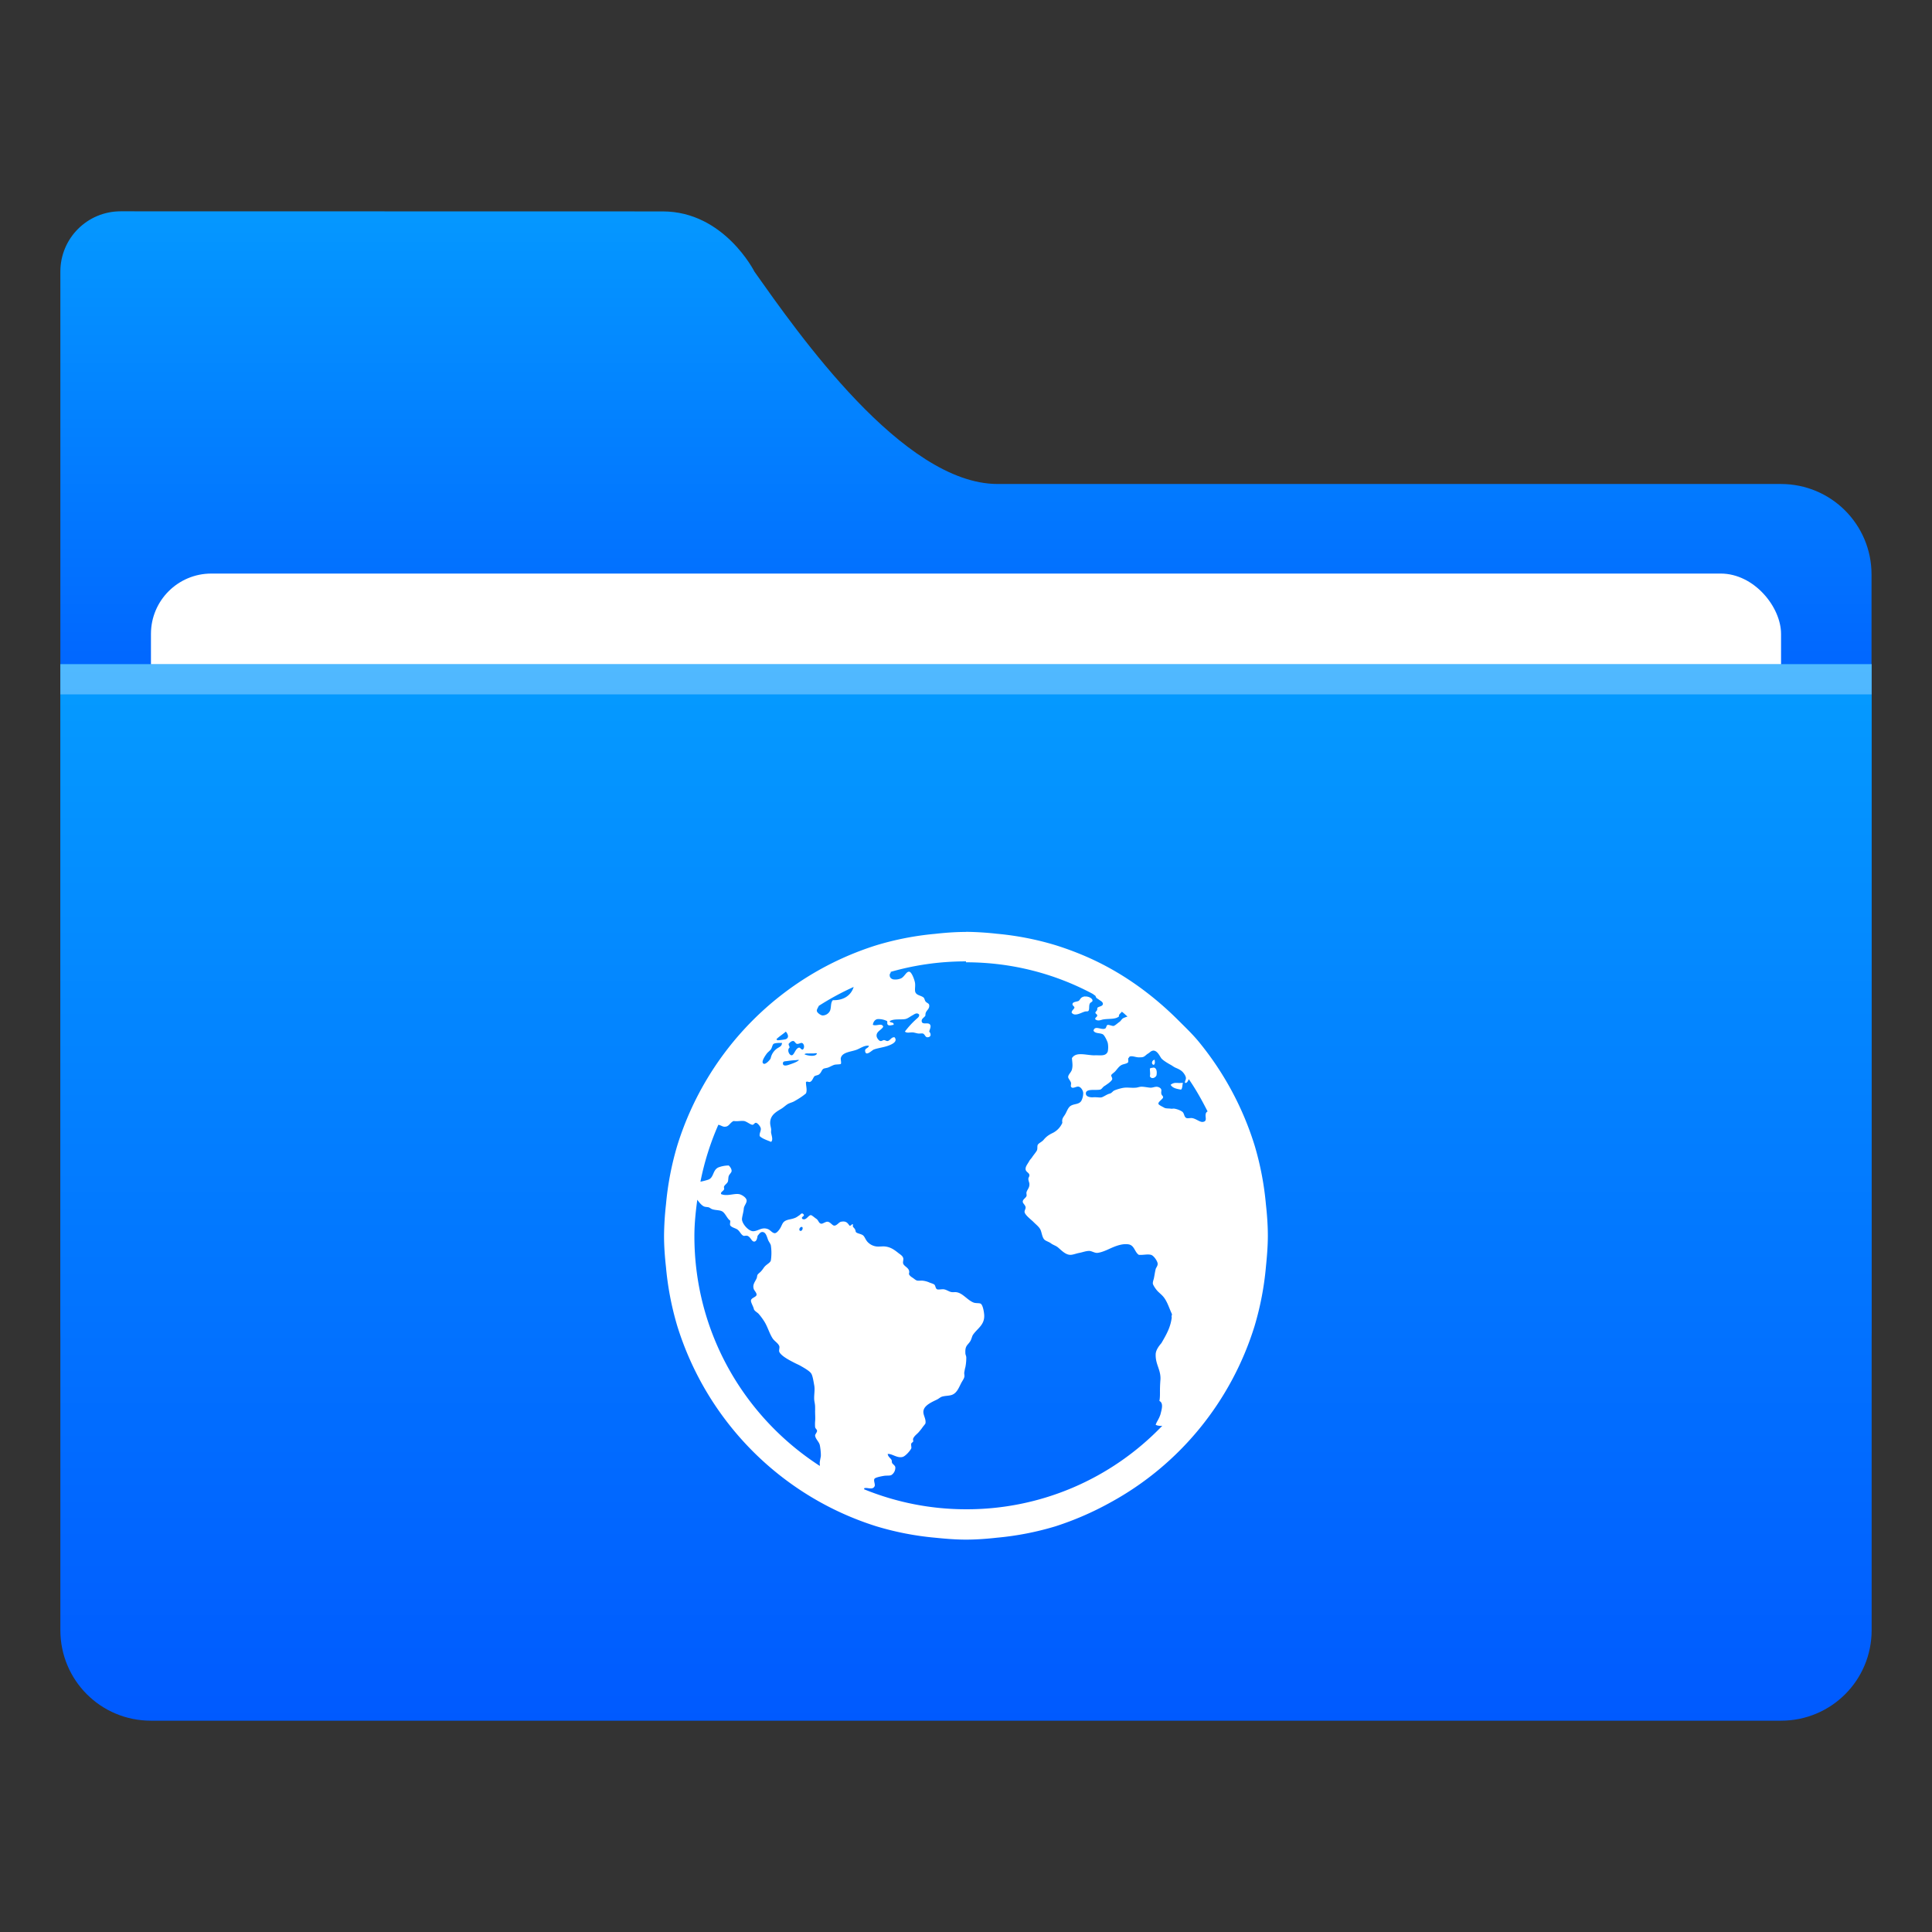 <?xml version="1.0" encoding="UTF-8"?>
<!-- Created with Inkscape (http://www.inkscape.org/) -->
<svg width="64" height="64" version="1.1" viewBox="0 0 16.933 16.933" xmlns="http://www.w3.org/2000/svg" xmlns:cc="http://creativecommons.org/ns#" xmlns:dc="http://purl.org/dc/elements/1.1/" xmlns:rdf="http://www.w3.org/1999/02/22-rdf-syntax-ns#">
 <rect x="0" y="0" width="16.933" height="16.933" fill="#333333" stroke="none"/>
 <defs>
  <linearGradient id="linearGradient1011" x1="3.969" x2="3.969" y1="-12.171" y2="-6.879" gradientTransform="matrix(1 0 0 .999 1.058 14.153)" gradientUnits="userSpaceOnUse">
   <stop stop-color="#059bff" offset="0"/>
   <stop stop-color="#005aff" offset="1"/>
  </linearGradient>
  <linearGradient id="linearGradient921" x1="7.937" x2="7.937" y1="1.058" y2="-8.202" gradientTransform="translate(1.058,14.42)" gradientUnits="userSpaceOnUse">
   <stop stop-color="#005aff" offset="0"/>
   <stop stop-color="#059bff" offset="1"/>
  </linearGradient>
 </defs>
 <g fill="#5e4aa6" stroke-width=".265">
  <circle cx="-330.35" cy="-328.38" r="0"/>
  <circle cx="-312.11" cy="-326.25" r="0"/>
  <circle cx="-306.02" cy="-333.07" r="0"/>
  <circle cx="-308.84" cy="-326.01" r="0"/>
  <circle cx="-328.8" cy="-330.45" r="0"/>
 </g>
 <g transform="translate(-.529 -.397)">
  <path d="m1.587 2.249c-0.293 0-0.529 0.236-0.529 0.529v9.261c0 0.293 0.236 0.529 0.529 0.529h14.816c0.293 0 0.529-0.236 0.529-0.529v-6.607c0-0.22-0.089-0.418-0.232-0.561s-0.342-0.232-0.562-0.232h-6.865c-0.832 0-1.756-1.331-2.131-1.86 0 0-0.265-0.529-0.804-0.529z" fill="url(#linearGradient1011)"/>
  <rect x="1.852" y="5.424" width="14.287" height="9.619" ry=".529" fill="#fff"/>
  <path d="m1.058 6.218v8.466c0 0.44 0.354 0.794 0.794 0.794h14.287c0.44 0 0.794-0.354 0.794-0.794v-8.466z" fill="url(#linearGradient921)"/>
  <rect x="1.058" y="6.218" width="15.875" height=".265" fill="#fff" opacity=".3"/>
 </g>
 <path d="m8.466 8.168c-0.092 0-0.184 0.007-0.273 0.017a2.593 2.609 0 0 0-0.513 0.1 2.658 2.675 0 0 0-1.744 1.755 2.593 2.609 0 0 0-0.099 0.516 2.654 2.671 0 0 0-0.017 0.275c0 0.092 0.007 0.185 0.017 0.275a2.593 2.609 0 0 0 0.099 0.516 2.658 2.675 0 0 0 1.744 1.755 2.593 2.609 0 0 0 0.513 0.1c0.089 9e-3 0.181 0.017 0.273 0.017 0.092 0 0.184-0.007 0.273-0.017a2.593 2.609 0 0 0 0.513-0.1 2.703 2.72 0 0 0 0.479-0.208 2.641 2.658 0 0 0 1.265-1.548 2.593 2.609 0 0 0 0.099-0.516c0.009-0.09 0.017-0.182 0.017-0.275 0-0.092-0.007-0.185-0.017-0.275a2.593 2.609 0 0 0-0.099-0.516 2.664 2.681 0 0 0-0.488-0.907c-0.054-0.066-0.114-0.123-0.174-0.183-0.239-0.24-0.518-0.44-0.835-0.574a2.742 2.759 0 0 0-0.248-0.091 2.593 2.609 0 0 0-0.513-0.1 2.729 2.746 0 0 0-0.273-0.017zm0 0.266c0.4 0 0.777 0.099 1.108 0.275 0.009 0.005 0.016 0.012 0.025 0.017 0.007 0.009 0.005 0.018 0.017 0.025 0.009 0.005 0.017 0.012 0.025 0.017 0.014 0.008 0.028 0.02 0.025 0.033-0.003 0.02-0.036 0.019-0.049 0.033 0.002 0.028-0.01 0.023-0.017 0.042 0.004 0.012 0.015 0.011 0.017 0.025-0.003 0.015-0.022 0.017-0.017 0.033 0.026 0.02 0.05 0.003 0.075 0 0.054-0.007 0.099 8.251e-4 0.132-0.025-0.003-0.021 0.016-0.027 0.025-0.042 0.018 0.012 0.033 0.029 0.05 0.042-0.01 0.004-0.032 0.011-0.041 0.017-0.013 0.009-0.017 0.023-0.033 0.033-0.011 0.007-0.038 0.033-0.05 0.033-0.014 0-0.04-0.012-0.05-0.009-0.014 0.004-0.009 0.028-0.025 0.033-0.032 0.012-0.088-0.031-0.099 0.017 0.013 0.028 0.058 0.018 0.083 0.033 0.015 0.01 0.038 0.059 0.042 0.075a0.194 0.195 0 0 1 0 0.075c-0.015 0.039-0.055 0.034-0.099 0.033-0.012 0-0.022 8.252e-4 -0.033 0-0.075-0.005-0.148-0.029-0.182 0.025 0.003 0.041 0.009 0.064 0 0.1-0.007 0.026-0.034 0.044-0.033 0.067 5.427e-4 0.012 0.022 0.034 0.025 0.05 0.002 0.009-0.004 0.026 0 0.033 0.012 0.024 0.044-0.004 0.066 0 0.021 0.003 0.041 0.035 0.041 0.058a0.151 0.152 0 0 1-0.017 0.067c-0.021 0.032-0.061 0.024-0.091 0.042-0.025 0.014-0.035 0.05-0.05 0.075-0.016 0.027-0.031 0.036-0.025 0.075a0.179 0.18 0 0 1-0.091 0.092 0.261 0.263 0 0 0-0.041 0.025 0.21 0.211 0 0 0-0.033 0.033c-0.017 0.019-0.041 0.027-0.05 0.042-0.007 0.011-8.206e-4 0.035-0.008 0.05-0.011 0.02-0.028 0.038-0.041 0.058-0.006 0.01-0.018 0.021-0.025 0.033-0.015 0.028-0.036 0.05-0.033 0.075 0.003 0.024 0.032 0.029 0.033 0.05 0.002 0.012-0.009 0.021-0.009 0.033 7.811e-4 0.019 0.007 0.027 0.009 0.042 0.003 0.036-0.018 0.05-0.025 0.075-0.003 0.011 0.003 0.024 0 0.033-0.006 0.018-0.033 0.029-0.033 0.05-5.427e-4 0.015 0.023 0.029 0.025 0.05 8.196e-4 0.014-0.011 0.028-0.009 0.042 0.005 0.026 0.054 0.063 0.075 0.083 0.027 0.028 0.054 0.046 0.066 0.075 0.01 0.025 0.014 0.065 0.033 0.083 0.014 0.013 0.04 0.019 0.058 0.033 0.017 0.013 0.04 0.019 0.058 0.033 0.029 0.023 0.069 0.07 0.116 0.067 0.024-0.002 0.047-0.012 0.074-0.017 0.028-5e-3 0.062-0.019 0.091-0.017 0.022 0.003 0.043 0.018 0.066 0.017 0.024-0.002 0.055-0.013 0.083-0.025 0.048-0.021 0.121-0.06 0.19-0.05 0.053 0.008 0.054 0.068 0.091 0.092 0.042 0.003 0.074-0.008 0.107 0 0.025 0.007 0.056 0.055 0.058 0.075 0.003 0.021-0.014 0.037-0.017 0.05-0.007 0.028-0.012 0.065-0.016 0.083-0.004 0.014-0.009 0.028-0.009 0.042 0 0.012 0.02 0.042 0.033 0.058 0.016 0.02 0.039 0.036 0.058 0.058 0.035 0.041 0.05 0.096 0.075 0.15 0.006 0.013-0.006 0.016 0 0.033-0.011 0.081-0.038 0.135-0.091 0.225-0.025 0.029-0.05 0.064-0.05 0.1-0.002 0.087 0.045 0.132 0.042 0.216-0.009 0.113 2.61e-4 0.131-0.009 0.191 0.038 0.019 0.019 0.076 0.009 0.117-0.016 0.048-0.032 0.06-0.042 0.092a0.106 0.106 0 0 0 0.058 0.008 2.379 2.394 0 0 1-1.72 0.732 2.377 2.392 0 0 1-0.893-0.175c-7.922e-4 -5.24e-4 7.994e-4 -0.008 0-0.009 0.025-0.011 0.073 0.019 0.091-0.017 0.009-0.017-0.012-0.05 0-0.067 0.009-0.012 0.065-0.022 0.083-0.025 0.026-0.004 0.052 8.26e-4 0.066-0.008a0.075 0.076 0 0 0 0.033-0.067c-0.002-0.014-0.014-0.021-0.025-0.033-0.009-0.011-0.003-0.024-0.009-0.033-0.011-0.017-0.028-0.025-0.033-0.05 0.035-0.007 0.082 0.039 0.132 0.025 0.024-0.007 0.064-0.052 0.075-0.075 0.003-0.007-0.004-0.033 0-0.042 0.004-0.009 0.015-0.012 0.016-0.017 0.003-0.013-0.003-0.017 0-0.025 0.009-0.025 0.035-0.041 0.05-0.059 0.011-0.013 0.023-0.027 0.033-0.042 0.011-0.015 0.017-0.02 0.025-0.033 0.008-0.044-0.027-0.078-0.016-0.117 0.011-0.044 0.074-0.072 0.116-0.092 0.015-0.007 0.029-0.02 0.042-0.025 0.029-0.01 0.064-0.007 0.091-0.017 0.045-0.017 0.061-0.067 0.083-0.108 0.011-0.019 0.023-0.036 0.025-0.05 0.003-0.012-0.003-0.027 0-0.042 0.003-0.014 0.004-0.026 0.009-0.042a0.421 0.423 0 0 0 0.008-0.083c0-0.019-0.008-0.024-0.008-0.042-0.003-0.063 0.018-0.066 0.041-0.1 0.012-0.017 0.017-0.046 0.025-0.058 0.039-0.058 0.104-0.087 0.099-0.175-0.002-0.029-0.012-0.091-0.033-0.1-0.012-5e-3 -0.04-0.002-0.058-0.008-0.057-0.021-0.098-0.087-0.157-0.092-0.012-5.25e-4 -0.019 5.45e-4 -0.033 0-0.023-5.25e-4 -0.048-0.022-0.074-0.025-0.016-0.002-0.048 5e-3 -0.058 0-0.015-0.007-0.013-0.033-0.025-0.042-0.01-0.007-0.026-0.011-0.041-0.017a0.197 0.198 0 0 0-0.066-0.017c-0.009-5.45e-4 -0.032 0.002-0.041 0-0.015-0.003-0.027-0.016-0.041-0.025-0.017-0.011-0.026-0.018-0.033-0.033 0.016-0.052-0.039-0.061-0.05-0.091-0.005-0.014 0.005-0.037 0-0.05-0.006-0.018-0.021-0.027-0.041-0.042-0.034-0.027-0.066-0.052-0.116-0.058-0.022-0.003-0.048 0.002-0.074 0a0.129 0.13 0 0 1-0.083-0.042c-0.02-0.024-0.024-0.047-0.041-0.058-0.017-0.011-0.046-0.014-0.058-0.025-0.005-5e-3 -0.003-0.014-0.009-0.025-0.009-0.018-0.027-0.021-0.016-0.042-0.019-0.009-0.012 0.012-0.033 0.009-0.018-0.027-0.032-0.042-0.074-0.034-0.019 0.004-0.035 0.033-0.058 0.034-0.018 5.45e-4 -0.033-0.03-0.058-0.034-0.018-0.003-0.045 0.02-0.058 0.017-0.021-0.003-0.023-0.029-0.041-0.042-0.014-0.009-0.042-0.034-0.049-0.033-0.024 5.46e-4 -0.041 0.051-0.075 0.033-0.016-0.021 0.028-0.022 0.009-0.042-0.015-0.014-0.022 7.86e-4 -0.033 0.009-0.014 9e-3 -0.027 0.02-0.042 0.025-0.033 0.013-0.057 0.011-0.083 0.025-0.024 0.013-0.028 0.034-0.041 0.058-0.011 0.02-0.033 0.049-0.05 0.05-0.02 0.002-0.04-0.026-0.058-0.034-0.056-0.024-0.087 0.016-0.132 0.017-0.042 5.25e-4 -0.101-0.068-0.099-0.108 0.002-0.025 0.014-0.061 0.016-0.092 0.003-0.024 0.024-0.044 0.025-0.067 5.336e-4 -0.029-0.047-0.055-0.066-0.058-0.045-0.008-0.106 0.021-0.157 0-0.01-0.017 0.019-0.026 0.025-0.042 0.003-0.009-0.003-0.015 0-0.025 0.006-0.015 0.026-0.025 0.033-0.042 0.005-0.012 0.003-0.035 0.008-0.05 0.007-0.017 0.023-0.029 0.025-0.042 0.002-0.017-0.012-0.039-0.025-0.05a0.258 0.259 0 0 0-0.091 0.017c-0.052 0.024-0.038 0.092-0.091 0.108-0.018 0.006-0.046 0.013-0.066 0.017a2.357 2.373 0 0 1 0.157-0.499c0.018 0.003 0.034 0.015 0.05 0.017 0.044 0.003 0.046-0.031 0.083-0.05 0.038 0.005 0.057-0.003 0.091 0 0.023 0.003 0.056 0.032 0.074 0.033 0.015 5.361e-4 0.018-0.019 0.033-0.017 0.015 0.003 0.039 0.033 0.041 0.05 0.003 0.022-0.015 0.043-0.009 0.067 0.023 0.023 0.067 0.036 0.099 0.05 0.021-0.017 0.003-0.058 0-0.083-5.245e-4 -0.011 0.002-0.023 0-0.033-0.003-0.017-0.008-0.035-0.008-0.05 0-0.069 0.053-0.097 0.099-0.125 0.02-0.012 0.041-0.033 0.058-0.042 0.024-0.012 0.038-0.013 0.058-0.025 0.037-0.021 0.071-0.043 0.099-0.067 0.013-0.031-0.002-0.069 0-0.1 0.013-0.008 0.019 0.002 0.033 0 0.022-0.005 0.029-0.037 0.041-0.05 0.008-0.007 0.033-0.009 0.041-0.017 0.022-0.017 0.022-0.042 0.041-0.05 0.007-0.003 0.022-0.005 0.033-0.008 0.015-0.004 0.035-0.017 0.058-0.025 0.015-0.005 0.052-0.003 0.058-0.008 0.007-0.007-0.002-0.039 0-0.05 0.011-0.055 0.092-0.056 0.14-0.075 0.034-0.013 0.07-0.041 0.107-0.034-0.008 0.026-0.039 0.019-0.033 0.05 0.008 0.044 0.059-0.011 0.075-0.017 0.029-0.012 0.085-0.019 0.124-0.033 0.034-0.012 0.09-0.036 0.058-0.075-0.027-0.002-0.035 0.024-0.058 0.033-0.016 0.002-0.02-0.007-0.033-0.008-0.013-5.445e-4 -0.02 0.011-0.033 0.008-0.013-0.002-0.031-0.026-0.033-0.042-0.005-0.041 0.041-0.053 0.058-0.083-0.011-0.037-0.06-0.002-0.091-0.017 0.003-0.022 0.016-0.046 0.041-0.05a0.164 0.165 0 0 1 0.083 0.017c0.007 0.006-0.003 0.023 0.008 0.033 0.013 0.011 0.033 0.002 0.05 0 0.006-0.028-0.038-0.015-0.033-0.033 0.033-0.021 0.092-0.011 0.132-0.017 0.023-0.003 0.045-0.022 0.066-0.033 0.019-0.011 0.038-0.027 0.058-0.008 0.006 0.02-0.014 0.031-0.025 0.042-0.037 0.033-0.07 0.07-0.099 0.108 0.018 0.017 0.044 0.005 0.074 0.008 0.012 0.002 0.029 0.007 0.041 0.009 0.015 0.002 0.03-0.002 0.041 0 0.02 0.005 0.021 0.033 0.041 0.033 0.033 0 0.035-0.028 0.016-0.05 0.006-0.023 0.017-0.042 0.009-0.058-0.015-0.03-0.071 0.005-0.075-0.033-0.002-0.024 0.025-0.032 0.033-0.05-0.003-0.046 0.038-0.049 0.033-0.091-0.003-0.017-0.021-0.017-0.033-0.033-0.006-0.009-0.009-0.027-0.016-0.033-0.025-0.021-0.071-0.018-0.075-0.059-0.002-0.024 0.003-0.04 0-0.067-0.003-0.025-0.028-0.095-0.049-0.1-0.027-0.006-0.042 0.043-0.074 0.058a0.13 0.131 0 0 1-0.066 0.009c-0.012-0.002-0.032-0.011-0.033-0.033-0.002-0.013 0.003-0.017 0.008-0.025 0.002-0.002-0.002-0.007 0-0.008a2.4 2.415 0 0 1 0.661-0.092zm-0.984 0.216c-0.023 0.076-0.091 0.119-0.182 0.116-0.022 0.021-0.013 0.062-0.025 0.092a0.073 0.073 0 0 1-0.066 0.042c-0.018-0.002-0.05-0.025-0.05-0.042 0-0.014 0.013-0.03 0.017-0.042a2.361 2.376 0 0 1 0.306-0.166zm2.026 0.083a0.072 0.073 0 0 0-0.025 0.008c-0.018 0.011-0.019 0.028-0.033 0.033-0.02 0.007-0.047 0.007-0.05 0.025-0.003 0.015 0.017 0.02 0.017 0.033-0.008 0.018-0.021 0.02-0.025 0.042 0.025 0.04 0.085 5.373e-4 0.116-0.008 0.013-0.004 0.026 0.002 0.033-0.008 0.008-0.013 0.002-0.04 0.009-0.058 0.007-0.02 0.027-0.015 0.025-0.033-0.002-0.018-0.036-0.036-0.066-0.033zm-2.621 0.308c0.018 0.021 0.033 0.053 0 0.067-0.005 0.002-0.063 0.011-0.074 0.009-0.003-5.281e-4 -0.005-0.006-0.008-0.009 0.025-0.025 0.056-0.043 0.083-0.067zm0.066 0.083c0.012 5.373e-4 0.02 0.024 0.033 0.025 0.013 0.002 0.034-0.011 0.042-0.008 0.02 0.005 0.027 0.043 0.008 0.058-0.016 0.002-0.021-0.019-0.033-0.017-0.033 0.006-0.042 0.069-0.066 0.067-0.023-0.003-0.04-0.05-0.017-0.067 5.255e-4 -0.014-0.009-0.019-0.008-0.033 0.008-0.009 0.022-0.026 0.041-0.025zm-0.107 0.017c0.007 0 0.006-0.002 0.008 0-0.003 0.026-0.013 0.03-0.033 0.042a0.135 0.136 0 0 0-0.066 0.091c-0.003 0.013-0.041 0.053-0.058 0.05-0.038-0.008 0.016-0.08 0.025-0.092 0.01-0.012 0.022-0.02 0.033-0.033 0.011-0.013 0.014-0.042 0.025-0.05 0.012-0.008 0.046-0.009 0.066-0.008zm3.258 0.067c0.038-0.003 0.057 0.043 0.074 0.067 0.015 0.019 0.059 0.045 0.083 0.058 0.013 0.007 0.026 0.018 0.042 0.025 0.016 0.007 0.039 0.016 0.058 0.033 0.018 0.017 0.033 0.043 0.033 0.058 5.43e-4 0.016-0.011 0.027-0.008 0.042 0.017 0.003 0.025-0.014 0.033-0.033 0.062 0.089 0.115 0.185 0.165 0.283a0.031 0.031 0 0 0-0.017 0.025c-5e-3 0.027 0.016 0.062-0.025 0.067-0.026 0.003-0.056-0.026-0.091-0.033-0.014-0.003-0.038 0.003-0.05 0-0.026-0.009-0.018-0.042-0.041-0.058a0.185 0.186 0 0 0-0.066-0.025c-0.013-0.002-0.02 0.002-0.033 0-0.016-0.003-0.044 0-0.058-0.009-0.013-0.008-0.046-0.022-0.05-0.033-5e-3 -0.018 0.041-0.043 0.041-0.058 8.2e-4 -0.012-0.014-0.016-0.016-0.034-0.002-0.011 0.003-0.026 0-0.033-0.003-0.013-0.022-0.025-0.042-0.025-0.017 0-0.034 0.008-0.049 0.008-0.021 5.29e-4 -0.065-0.011-0.091-0.008-0.016 0.002-0.026 0.007-0.041 0.008-0.042 0.003-0.066-0.003-0.099 0-0.024 0.002-0.069 0.015-0.091 0.025-0.011 0.005-0.018 0.018-0.033 0.025-0.007 0.003-0.016 0.004-0.025 0.009-0.014 0.006-0.037 0.021-0.05 0.025-0.018 0.005-0.04-0.002-0.074 0-0.025 0.002-0.066-0.003-0.066-0.033-5.204e-4 -0.045 0.082-0.026 0.124-0.034 0.016-0.003 0.022-0.022 0.041-0.033 0.009-0.005 0.016-0.011 0.025-0.017 0.015-0.01 0.039-0.03 0.041-0.042 0.002-0.011-0.01-0.026-0.009-0.033 0.002-0.01 0.02-0.02 0.033-0.033 0.02-0.021 0.033-0.045 0.058-0.058 0.017-0.009 0.05-0.011 0.058-0.025 0.002-0.015-5.427e-4 -0.019 0-0.033 0.011-0.01 0.008-0.015 0.017-0.017 0.026-0.006 0.052 0.01 0.083 0.008 0.013-5.28e-4 0.027 8.252e-4 0.041-0.008 0.012-0.008 0.022-0.019 0.033-0.025 0.013-0.007 0.026-0.024 0.042-0.025zm-3.035 0.025c0.007-8.252e-4 0.017 8.011e-4 0.025 0 0.011-5.37e-4 0.021 0 0.033 0 0.012 0 0.028-0.005 0.033 0-0.008 0.032-0.083 0.02-0.108 0.008 7.923e-4 -0.006 0.01-0.007 0.017-0.008zm-0.091 0.058c0.008 0 0.016-0.003 0.025 0-0.022 0.019-0.053 0.029-0.091 0.042-0.018 0.006-0.046 0.012-0.05-0.008-0.003-0.025 0.017-0.023 0.033-0.025 0.021-0.003 0.058-0.008 0.083-0.008zm3.134 0c-0.016 0.005-0.024 0.037 0 0.042 0.011-0.007 0.011-0.021 0.008-0.042-0.007-0.007-0.004-0.002-0.008 0zm-0.009 0.067c-0.007 0.003-0.016-5.362e-4 -0.025 0.008 5.44e-4 0.027 5e-3 0.043 0 0.067 0.015 0.03 0.05 0.012 0.058-0.008 0.009-0.051-0.01-0.073-0.033-0.067zm0.207 0.133a0.071 0.072 0 0 0-0.05 0.017c0.018 0.029 0.051 0.035 0.091 0.042 0.014-0.011 0.01-0.04 0.017-0.059-0.017 0-0.029 0.002-0.05 0h-0.008zm-4.2 1.023c0.017 0.022 0.035 0.047 0.058 0.059 0.012 0.006 0.026 5e-3 0.041 0.008 0.012 0.003 0.021 0.013 0.033 0.017 0.025 0.009 0.062 0.007 0.083 0.017 0.031 0.013 0.048 0.068 0.075 0.083 0.002 0.015-0.005 0.03 0 0.042 0.012 0.017 0.038 0.022 0.058 0.033 0.025 0.014 0.035 0.048 0.058 0.058 0.008 0.003 0.021-0.003 0.033 0 0.032 0.009 0.039 0.058 0.066 0.05 0.018-5e-3 0.022-0.033 0.025-0.05 0.012-0.013 0.022-0.033 0.041-0.033 0.03-5.23e-4 0.039 0.037 0.05 0.067 0.006 0.017 0.02 0.032 0.025 0.05a0.434 0.437 0 0 1 0 0.133c-0.007 0.022-0.04 0.034-0.058 0.058-0.009 0.012-0.018 0.026-0.025 0.033-0.012 0.015-0.024 0.02-0.033 0.033-0.005 0.007-0.004 0.023-0.009 0.033-0.014 0.031-0.037 0.054-0.025 0.092 0.005 0.015 0.025 0.032 0.025 0.05 0 0.021-0.046 0.027-0.049 0.05-0.003 0.017 0.02 0.052 0.025 0.075 0.003 0.017 0.031 0.031 0.041 0.042 0.017 0.019 0.034 0.042 0.05 0.067 0.03 0.047 0.044 0.104 0.074 0.15 0.016 0.024 0.048 0.041 0.058 0.067 0.005 0.012-0.005 0.038 0 0.05 0.017 0.039 0.101 0.08 0.14 0.1 0.018 0.009 0.033 0.015 0.05 0.025 0.026 0.015 0.078 0.044 0.091 0.067 0.012 0.02 0.019 0.067 0.025 0.1 0.008 0.043-0.002 0.079 0 0.125 0.002 0.025 0.008 0.041 0.008 0.067 0 0.009 5.336e-4 0.025 0 0.033-5.254e-4 0.03 0.003 0.061 0 0.092a0.344 0.347 0 0 0 0 0.05c0.002 0.015 0.016 0.02 0.017 0.033 8.196e-4 0.014-0.018 0.031-0.017 0.042 0.003 0.03 0.035 0.055 0.041 0.083 0.005 0.022 0.011 0.073 0.009 0.1-0.003 0.014-0.007 0.035-0.009 0.05-0.002 0.012 0.002 0.022 0 0.033-0.659-0.426-1.099-1.166-1.099-2.014 0-0.109 0.011-0.211 0.025-0.316zm0.909 0.241c0.023-0.011 0.019 0.03 0 0.033-0.018 0.003-0.017-0.025 0-0.033z" color="#000000" fill="#ffffff" stroke-width=".265"/>
</svg>
